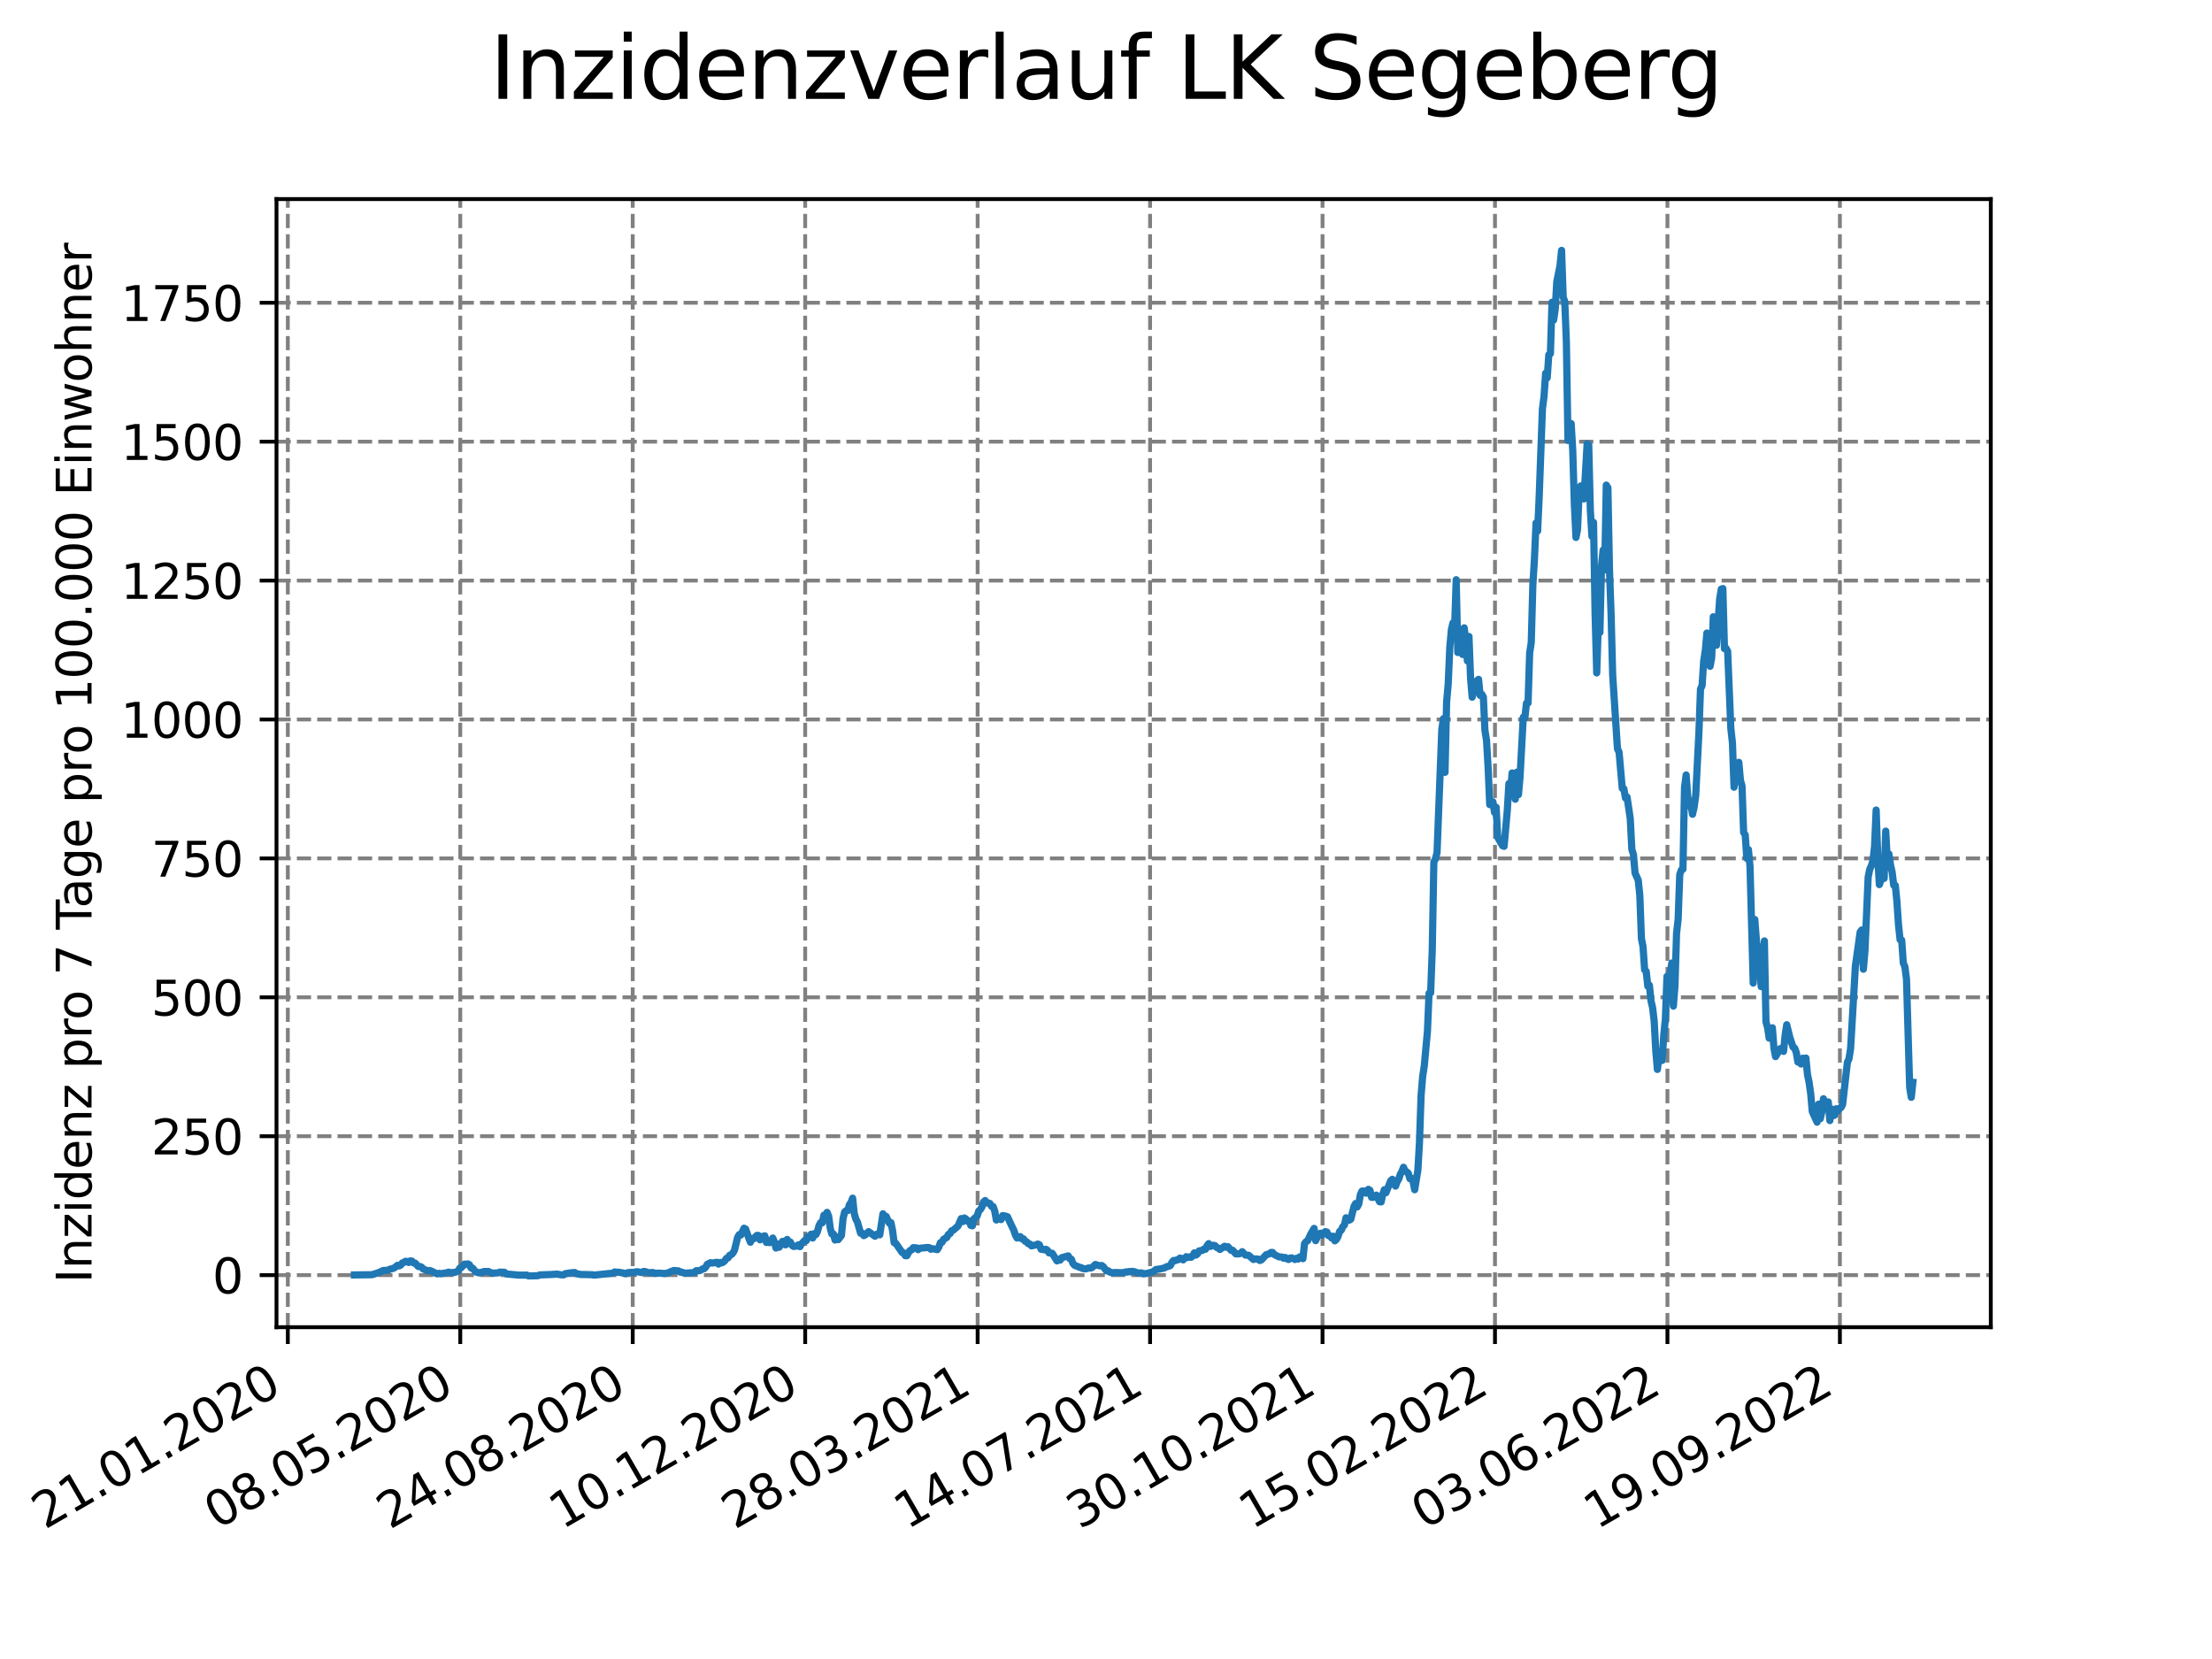<?xml version="1.0" encoding="utf-8" standalone="no"?>
<!DOCTYPE svg PUBLIC "-//W3C//DTD SVG 1.1//EN"
  "http://www.w3.org/Graphics/SVG/1.1/DTD/svg11.dtd">
<svg xmlns:xlink="http://www.w3.org/1999/xlink" width="460.8pt" height="345.6pt" viewBox="0 0 460.8 345.6" xmlns="http://www.w3.org/2000/svg" version="1.1">
 <defs>
  <style type="text/css">*{stroke-linejoin: round; stroke-linecap: butt}</style>
 </defs>
 <g id="figure_1">
  <g id="patch_1">
   <path d="M 0 345.6 
L 460.8 345.6 
L 460.8 0 
L 0 0 
z
" style="fill: #ffffff"/>
  </g>
  <g id="axes_1">
   <g id="patch_2">
    <path d="M 57.6 276.48 
L 414.72 276.48 
L 414.72 41.472 
L 57.6 41.472 
z
" style="fill: #ffffff"/>
   </g>
   <g id="matplotlib.axis_1">
    <g id="xtick_1">
     <g id="line2d_1">
      <path d="M 59.959 276.48 
L 59.959 41.472 
" clip-path="url(#p5e6dfebe8c)" style="fill: none; stroke-dasharray: 2.96,1.28; stroke-dashoffset: 0; stroke: #808080; stroke-width: 0.8"/>
     </g>
     <g id="line2d_2">
      <defs>
       <path id="m0c0350a094" d="M 0 0 
L 0 3.5 
" style="stroke: #000000; stroke-width: 0.8"/>
      </defs>
      <g>
       <use xlink:href="#m0c0350a094" x="59.959" y="276.48" style="stroke: #000000; stroke-width: 0.8"/>
      </g>
     </g>
     <g id="text_1">
      <!-- 21.01.2020 -->
      <g transform="translate(9.334 318.689) rotate(-30) scale(0.1 -0.1)">
       <defs>
        <path id="DejaVuSans-32" d="M 1228 531 
L 3431 531 
L 3431 0 
L 469 0 
L 469 531 
Q 828 903 1448 1529 
Q 2069 2156 2228 2338 
Q 2531 2678 2651 2914 
Q 2772 3150 2772 3378 
Q 2772 3750 2511 3984 
Q 2250 4219 1831 4219 
Q 1534 4219 1204 4116 
Q 875 4013 500 3803 
L 500 4441 
Q 881 4594 1212 4672 
Q 1544 4750 1819 4750 
Q 2544 4750 2975 4387 
Q 3406 4025 3406 3419 
Q 3406 3131 3298 2873 
Q 3191 2616 2906 2266 
Q 2828 2175 2409 1742 
Q 1991 1309 1228 531 
z
" transform="scale(0.016)"/>
        <path id="DejaVuSans-31" d="M 794 531 
L 1825 531 
L 1825 4091 
L 703 3866 
L 703 4441 
L 1819 4666 
L 2450 4666 
L 2450 531 
L 3481 531 
L 3481 0 
L 794 0 
L 794 531 
z
" transform="scale(0.016)"/>
        <path id="DejaVuSans-2e" d="M 684 794 
L 1344 794 
L 1344 0 
L 684 0 
L 684 794 
z
" transform="scale(0.016)"/>
        <path id="DejaVuSans-30" d="M 2034 4250 
Q 1547 4250 1301 3770 
Q 1056 3291 1056 2328 
Q 1056 1369 1301 889 
Q 1547 409 2034 409 
Q 2525 409 2770 889 
Q 3016 1369 3016 2328 
Q 3016 3291 2770 3770 
Q 2525 4250 2034 4250 
z
M 2034 4750 
Q 2819 4750 3233 4129 
Q 3647 3509 3647 2328 
Q 3647 1150 3233 529 
Q 2819 -91 2034 -91 
Q 1250 -91 836 529 
Q 422 1150 422 2328 
Q 422 3509 836 4129 
Q 1250 4750 2034 4750 
z
" transform="scale(0.016)"/>
       </defs>
       <use xlink:href="#DejaVuSans-32"/>
       <use xlink:href="#DejaVuSans-31" x="63.623"/>
       <use xlink:href="#DejaVuSans-2e" x="127.246"/>
       <use xlink:href="#DejaVuSans-30" x="159.033"/>
       <use xlink:href="#DejaVuSans-31" x="222.656"/>
       <use xlink:href="#DejaVuSans-2e" x="286.279"/>
       <use xlink:href="#DejaVuSans-32" x="318.066"/>
       <use xlink:href="#DejaVuSans-30" x="381.689"/>
       <use xlink:href="#DejaVuSans-32" x="445.312"/>
       <use xlink:href="#DejaVuSans-30" x="508.936"/>
      </g>
     </g>
    </g>
    <g id="xtick_2">
     <g id="line2d_3">
      <path d="M 95.884 276.48 
L 95.884 41.472 
" clip-path="url(#p5e6dfebe8c)" style="fill: none; stroke-dasharray: 2.96,1.28; stroke-dashoffset: 0; stroke: #808080; stroke-width: 0.8"/>
     </g>
     <g id="line2d_4">
      <g>
       <use xlink:href="#m0c0350a094" x="95.884" y="276.48" style="stroke: #000000; stroke-width: 0.8"/>
      </g>
     </g>
     <g id="text_2">
      <!-- 08.05.2020 -->
      <g transform="translate(45.259 318.689) rotate(-30) scale(0.1 -0.1)">
       <defs>
        <path id="DejaVuSans-38" d="M 2034 2216 
Q 1584 2216 1326 1975 
Q 1069 1734 1069 1313 
Q 1069 891 1326 650 
Q 1584 409 2034 409 
Q 2484 409 2743 651 
Q 3003 894 3003 1313 
Q 3003 1734 2745 1975 
Q 2488 2216 2034 2216 
z
M 1403 2484 
Q 997 2584 770 2862 
Q 544 3141 544 3541 
Q 544 4100 942 4425 
Q 1341 4750 2034 4750 
Q 2731 4750 3128 4425 
Q 3525 4100 3525 3541 
Q 3525 3141 3298 2862 
Q 3072 2584 2669 2484 
Q 3125 2378 3379 2068 
Q 3634 1759 3634 1313 
Q 3634 634 3220 271 
Q 2806 -91 2034 -91 
Q 1263 -91 848 271 
Q 434 634 434 1313 
Q 434 1759 690 2068 
Q 947 2378 1403 2484 
z
M 1172 3481 
Q 1172 3119 1398 2916 
Q 1625 2713 2034 2713 
Q 2441 2713 2670 2916 
Q 2900 3119 2900 3481 
Q 2900 3844 2670 4047 
Q 2441 4250 2034 4250 
Q 1625 4250 1398 4047 
Q 1172 3844 1172 3481 
z
" transform="scale(0.016)"/>
        <path id="DejaVuSans-35" d="M 691 4666 
L 3169 4666 
L 3169 4134 
L 1269 4134 
L 1269 2991 
Q 1406 3038 1543 3061 
Q 1681 3084 1819 3084 
Q 2600 3084 3056 2656 
Q 3513 2228 3513 1497 
Q 3513 744 3044 326 
Q 2575 -91 1722 -91 
Q 1428 -91 1123 -41 
Q 819 9 494 109 
L 494 744 
Q 775 591 1075 516 
Q 1375 441 1709 441 
Q 2250 441 2565 725 
Q 2881 1009 2881 1497 
Q 2881 1984 2565 2268 
Q 2250 2553 1709 2553 
Q 1456 2553 1204 2497 
Q 953 2441 691 2322 
L 691 4666 
z
" transform="scale(0.016)"/>
       </defs>
       <use xlink:href="#DejaVuSans-30"/>
       <use xlink:href="#DejaVuSans-38" x="63.623"/>
       <use xlink:href="#DejaVuSans-2e" x="127.246"/>
       <use xlink:href="#DejaVuSans-30" x="159.033"/>
       <use xlink:href="#DejaVuSans-35" x="222.656"/>
       <use xlink:href="#DejaVuSans-2e" x="286.279"/>
       <use xlink:href="#DejaVuSans-32" x="318.066"/>
       <use xlink:href="#DejaVuSans-30" x="381.689"/>
       <use xlink:href="#DejaVuSans-32" x="445.312"/>
       <use xlink:href="#DejaVuSans-30" x="508.936"/>
      </g>
     </g>
    </g>
    <g id="xtick_3">
     <g id="line2d_5">
      <path d="M 131.809 276.48 
L 131.809 41.472 
" clip-path="url(#p5e6dfebe8c)" style="fill: none; stroke-dasharray: 2.96,1.28; stroke-dashoffset: 0; stroke: #808080; stroke-width: 0.8"/>
     </g>
     <g id="line2d_6">
      <g>
       <use xlink:href="#m0c0350a094" x="131.809" y="276.48" style="stroke: #000000; stroke-width: 0.8"/>
      </g>
     </g>
     <g id="text_3">
      <!-- 24.08.2020 -->
      <g transform="translate(81.184 318.689) rotate(-30) scale(0.1 -0.1)">
       <defs>
        <path id="DejaVuSans-34" d="M 2419 4116 
L 825 1625 
L 2419 1625 
L 2419 4116 
z
M 2253 4666 
L 3047 4666 
L 3047 1625 
L 3713 1625 
L 3713 1100 
L 3047 1100 
L 3047 0 
L 2419 0 
L 2419 1100 
L 313 1100 
L 313 1709 
L 2253 4666 
z
" transform="scale(0.016)"/>
       </defs>
       <use xlink:href="#DejaVuSans-32"/>
       <use xlink:href="#DejaVuSans-34" x="63.623"/>
       <use xlink:href="#DejaVuSans-2e" x="127.246"/>
       <use xlink:href="#DejaVuSans-30" x="159.033"/>
       <use xlink:href="#DejaVuSans-38" x="222.656"/>
       <use xlink:href="#DejaVuSans-2e" x="286.279"/>
       <use xlink:href="#DejaVuSans-32" x="318.066"/>
       <use xlink:href="#DejaVuSans-30" x="381.689"/>
       <use xlink:href="#DejaVuSans-32" x="445.312"/>
       <use xlink:href="#DejaVuSans-30" x="508.936"/>
      </g>
     </g>
    </g>
    <g id="xtick_4">
     <g id="line2d_7">
      <path d="M 167.734 276.48 
L 167.734 41.472 
" clip-path="url(#p5e6dfebe8c)" style="fill: none; stroke-dasharray: 2.96,1.28; stroke-dashoffset: 0; stroke: #808080; stroke-width: 0.8"/>
     </g>
     <g id="line2d_8">
      <g>
       <use xlink:href="#m0c0350a094" x="167.734" y="276.48" style="stroke: #000000; stroke-width: 0.8"/>
      </g>
     </g>
     <g id="text_4">
      <!-- 10.12.2020 -->
      <g transform="translate(117.108 318.689) rotate(-30) scale(0.1 -0.1)">
       <use xlink:href="#DejaVuSans-31"/>
       <use xlink:href="#DejaVuSans-30" x="63.623"/>
       <use xlink:href="#DejaVuSans-2e" x="127.246"/>
       <use xlink:href="#DejaVuSans-31" x="159.033"/>
       <use xlink:href="#DejaVuSans-32" x="222.656"/>
       <use xlink:href="#DejaVuSans-2e" x="286.279"/>
       <use xlink:href="#DejaVuSans-32" x="318.066"/>
       <use xlink:href="#DejaVuSans-30" x="381.689"/>
       <use xlink:href="#DejaVuSans-32" x="445.312"/>
       <use xlink:href="#DejaVuSans-30" x="508.936"/>
      </g>
     </g>
    </g>
    <g id="xtick_5">
     <g id="line2d_9">
      <path d="M 203.659 276.48 
L 203.659 41.472 
" clip-path="url(#p5e6dfebe8c)" style="fill: none; stroke-dasharray: 2.96,1.28; stroke-dashoffset: 0; stroke: #808080; stroke-width: 0.8"/>
     </g>
     <g id="line2d_10">
      <g>
       <use xlink:href="#m0c0350a094" x="203.659" y="276.48" style="stroke: #000000; stroke-width: 0.8"/>
      </g>
     </g>
     <g id="text_5">
      <!-- 28.03.2021 -->
      <g transform="translate(153.033 318.689) rotate(-30) scale(0.1 -0.1)">
       <defs>
        <path id="DejaVuSans-33" d="M 2597 2516 
Q 3050 2419 3304 2112 
Q 3559 1806 3559 1356 
Q 3559 666 3084 287 
Q 2609 -91 1734 -91 
Q 1441 -91 1130 -33 
Q 819 25 488 141 
L 488 750 
Q 750 597 1062 519 
Q 1375 441 1716 441 
Q 2309 441 2620 675 
Q 2931 909 2931 1356 
Q 2931 1769 2642 2001 
Q 2353 2234 1838 2234 
L 1294 2234 
L 1294 2753 
L 1863 2753 
Q 2328 2753 2575 2939 
Q 2822 3125 2822 3475 
Q 2822 3834 2567 4026 
Q 2313 4219 1838 4219 
Q 1578 4219 1281 4162 
Q 984 4106 628 3988 
L 628 4550 
Q 988 4650 1302 4700 
Q 1616 4750 1894 4750 
Q 2613 4750 3031 4423 
Q 3450 4097 3450 3541 
Q 3450 3153 3228 2886 
Q 3006 2619 2597 2516 
z
" transform="scale(0.016)"/>
       </defs>
       <use xlink:href="#DejaVuSans-32"/>
       <use xlink:href="#DejaVuSans-38" x="63.623"/>
       <use xlink:href="#DejaVuSans-2e" x="127.246"/>
       <use xlink:href="#DejaVuSans-30" x="159.033"/>
       <use xlink:href="#DejaVuSans-33" x="222.656"/>
       <use xlink:href="#DejaVuSans-2e" x="286.279"/>
       <use xlink:href="#DejaVuSans-32" x="318.066"/>
       <use xlink:href="#DejaVuSans-30" x="381.689"/>
       <use xlink:href="#DejaVuSans-32" x="445.312"/>
       <use xlink:href="#DejaVuSans-31" x="508.936"/>
      </g>
     </g>
    </g>
    <g id="xtick_6">
     <g id="line2d_11">
      <path d="M 239.583 276.48 
L 239.583 41.472 
" clip-path="url(#p5e6dfebe8c)" style="fill: none; stroke-dasharray: 2.96,1.28; stroke-dashoffset: 0; stroke: #808080; stroke-width: 0.8"/>
     </g>
     <g id="line2d_12">
      <g>
       <use xlink:href="#m0c0350a094" x="239.583" y="276.48" style="stroke: #000000; stroke-width: 0.8"/>
      </g>
     </g>
     <g id="text_6">
      <!-- 14.07.2021 -->
      <g transform="translate(188.958 318.689) rotate(-30) scale(0.1 -0.1)">
       <defs>
        <path id="DejaVuSans-37" d="M 525 4666 
L 3525 4666 
L 3525 4397 
L 1831 0 
L 1172 0 
L 2766 4134 
L 525 4134 
L 525 4666 
z
" transform="scale(0.016)"/>
       </defs>
       <use xlink:href="#DejaVuSans-31"/>
       <use xlink:href="#DejaVuSans-34" x="63.623"/>
       <use xlink:href="#DejaVuSans-2e" x="127.246"/>
       <use xlink:href="#DejaVuSans-30" x="159.033"/>
       <use xlink:href="#DejaVuSans-37" x="222.656"/>
       <use xlink:href="#DejaVuSans-2e" x="286.279"/>
       <use xlink:href="#DejaVuSans-32" x="318.066"/>
       <use xlink:href="#DejaVuSans-30" x="381.689"/>
       <use xlink:href="#DejaVuSans-32" x="445.312"/>
       <use xlink:href="#DejaVuSans-31" x="508.936"/>
      </g>
     </g>
    </g>
    <g id="xtick_7">
     <g id="line2d_13">
      <path d="M 275.508 276.48 
L 275.508 41.472 
" clip-path="url(#p5e6dfebe8c)" style="fill: none; stroke-dasharray: 2.96,1.28; stroke-dashoffset: 0; stroke: #808080; stroke-width: 0.8"/>
     </g>
     <g id="line2d_14">
      <g>
       <use xlink:href="#m0c0350a094" x="275.508" y="276.48" style="stroke: #000000; stroke-width: 0.8"/>
      </g>
     </g>
     <g id="text_7">
      <!-- 30.10.2021 -->
      <g transform="translate(224.883 318.689) rotate(-30) scale(0.1 -0.1)">
       <use xlink:href="#DejaVuSans-33"/>
       <use xlink:href="#DejaVuSans-30" x="63.623"/>
       <use xlink:href="#DejaVuSans-2e" x="127.246"/>
       <use xlink:href="#DejaVuSans-31" x="159.033"/>
       <use xlink:href="#DejaVuSans-30" x="222.656"/>
       <use xlink:href="#DejaVuSans-2e" x="286.279"/>
       <use xlink:href="#DejaVuSans-32" x="318.066"/>
       <use xlink:href="#DejaVuSans-30" x="381.689"/>
       <use xlink:href="#DejaVuSans-32" x="445.312"/>
       <use xlink:href="#DejaVuSans-31" x="508.936"/>
      </g>
     </g>
    </g>
    <g id="xtick_8">
     <g id="line2d_15">
      <path d="M 311.433 276.48 
L 311.433 41.472 
" clip-path="url(#p5e6dfebe8c)" style="fill: none; stroke-dasharray: 2.96,1.28; stroke-dashoffset: 0; stroke: #808080; stroke-width: 0.8"/>
     </g>
     <g id="line2d_16">
      <g>
       <use xlink:href="#m0c0350a094" x="311.433" y="276.48" style="stroke: #000000; stroke-width: 0.8"/>
      </g>
     </g>
     <g id="text_8">
      <!-- 15.02.2022 -->
      <g transform="translate(260.808 318.689) rotate(-30) scale(0.1 -0.1)">
       <use xlink:href="#DejaVuSans-31"/>
       <use xlink:href="#DejaVuSans-35" x="63.623"/>
       <use xlink:href="#DejaVuSans-2e" x="127.246"/>
       <use xlink:href="#DejaVuSans-30" x="159.033"/>
       <use xlink:href="#DejaVuSans-32" x="222.656"/>
       <use xlink:href="#DejaVuSans-2e" x="286.279"/>
       <use xlink:href="#DejaVuSans-32" x="318.066"/>
       <use xlink:href="#DejaVuSans-30" x="381.689"/>
       <use xlink:href="#DejaVuSans-32" x="445.312"/>
       <use xlink:href="#DejaVuSans-32" x="508.936"/>
      </g>
     </g>
    </g>
    <g id="xtick_9">
     <g id="line2d_17">
      <path d="M 347.358 276.48 
L 347.358 41.472 
" clip-path="url(#p5e6dfebe8c)" style="fill: none; stroke-dasharray: 2.96,1.28; stroke-dashoffset: 0; stroke: #808080; stroke-width: 0.8"/>
     </g>
     <g id="line2d_18">
      <g>
       <use xlink:href="#m0c0350a094" x="347.358" y="276.48" style="stroke: #000000; stroke-width: 0.8"/>
      </g>
     </g>
     <g id="text_9">
      <!-- 03.06.2022 -->
      <g transform="translate(296.733 318.689) rotate(-30) scale(0.1 -0.1)">
       <defs>
        <path id="DejaVuSans-36" d="M 2113 2584 
Q 1688 2584 1439 2293 
Q 1191 2003 1191 1497 
Q 1191 994 1439 701 
Q 1688 409 2113 409 
Q 2538 409 2786 701 
Q 3034 994 3034 1497 
Q 3034 2003 2786 2293 
Q 2538 2584 2113 2584 
z
M 3366 4563 
L 3366 3988 
Q 3128 4100 2886 4159 
Q 2644 4219 2406 4219 
Q 1781 4219 1451 3797 
Q 1122 3375 1075 2522 
Q 1259 2794 1537 2939 
Q 1816 3084 2150 3084 
Q 2853 3084 3261 2657 
Q 3669 2231 3669 1497 
Q 3669 778 3244 343 
Q 2819 -91 2113 -91 
Q 1303 -91 875 529 
Q 447 1150 447 2328 
Q 447 3434 972 4092 
Q 1497 4750 2381 4750 
Q 2619 4750 2861 4703 
Q 3103 4656 3366 4563 
z
" transform="scale(0.016)"/>
       </defs>
       <use xlink:href="#DejaVuSans-30"/>
       <use xlink:href="#DejaVuSans-33" x="63.623"/>
       <use xlink:href="#DejaVuSans-2e" x="127.246"/>
       <use xlink:href="#DejaVuSans-30" x="159.033"/>
       <use xlink:href="#DejaVuSans-36" x="222.656"/>
       <use xlink:href="#DejaVuSans-2e" x="286.279"/>
       <use xlink:href="#DejaVuSans-32" x="318.066"/>
       <use xlink:href="#DejaVuSans-30" x="381.689"/>
       <use xlink:href="#DejaVuSans-32" x="445.312"/>
       <use xlink:href="#DejaVuSans-32" x="508.936"/>
      </g>
     </g>
    </g>
    <g id="xtick_10">
     <g id="line2d_19">
      <path d="M 383.283 276.48 
L 383.283 41.472 
" clip-path="url(#p5e6dfebe8c)" style="fill: none; stroke-dasharray: 2.96,1.28; stroke-dashoffset: 0; stroke: #808080; stroke-width: 0.8"/>
     </g>
     <g id="line2d_20">
      <g>
       <use xlink:href="#m0c0350a094" x="383.283" y="276.48" style="stroke: #000000; stroke-width: 0.8"/>
      </g>
     </g>
     <g id="text_10">
      <!-- 19.09.2022 -->
      <g transform="translate(332.658 318.689) rotate(-30) scale(0.1 -0.1)">
       <defs>
        <path id="DejaVuSans-39" d="M 703 97 
L 703 672 
Q 941 559 1184 500 
Q 1428 441 1663 441 
Q 2288 441 2617 861 
Q 2947 1281 2994 2138 
Q 2813 1869 2534 1725 
Q 2256 1581 1919 1581 
Q 1219 1581 811 2004 
Q 403 2428 403 3163 
Q 403 3881 828 4315 
Q 1253 4750 1959 4750 
Q 2769 4750 3195 4129 
Q 3622 3509 3622 2328 
Q 3622 1225 3098 567 
Q 2575 -91 1691 -91 
Q 1453 -91 1209 -44 
Q 966 3 703 97 
z
M 1959 2075 
Q 2384 2075 2632 2365 
Q 2881 2656 2881 3163 
Q 2881 3666 2632 3958 
Q 2384 4250 1959 4250 
Q 1534 4250 1286 3958 
Q 1038 3666 1038 3163 
Q 1038 2656 1286 2365 
Q 1534 2075 1959 2075 
z
" transform="scale(0.016)"/>
       </defs>
       <use xlink:href="#DejaVuSans-31"/>
       <use xlink:href="#DejaVuSans-39" x="63.623"/>
       <use xlink:href="#DejaVuSans-2e" x="127.246"/>
       <use xlink:href="#DejaVuSans-30" x="159.033"/>
       <use xlink:href="#DejaVuSans-39" x="222.656"/>
       <use xlink:href="#DejaVuSans-2e" x="286.279"/>
       <use xlink:href="#DejaVuSans-32" x="318.066"/>
       <use xlink:href="#DejaVuSans-30" x="381.689"/>
       <use xlink:href="#DejaVuSans-32" x="445.312"/>
       <use xlink:href="#DejaVuSans-32" x="508.936"/>
      </g>
     </g>
    </g>
   </g>
   <g id="matplotlib.axis_2">
    <g id="ytick_1">
     <g id="line2d_21">
      <path d="M 57.6 265.631 
L 414.72 265.631 
" clip-path="url(#p5e6dfebe8c)" style="fill: none; stroke-dasharray: 2.96,1.28; stroke-dashoffset: 0; stroke: #808080; stroke-width: 0.8"/>
     </g>
     <g id="line2d_22">
      <defs>
       <path id="m4296b741f5" d="M 0 0 
L -3.5 0 
" style="stroke: #000000; stroke-width: 0.8"/>
      </defs>
      <g>
       <use xlink:href="#m4296b741f5" x="57.6" y="265.631" style="stroke: #000000; stroke-width: 0.8"/>
      </g>
     </g>
     <g id="text_11">
      <!-- 0 -->
      <g transform="translate(44.237 269.43) scale(0.1 -0.1)">
       <use xlink:href="#DejaVuSans-30"/>
      </g>
     </g>
    </g>
    <g id="ytick_2">
     <g id="line2d_23">
      <path d="M 57.6 236.694 
L 414.72 236.694 
" clip-path="url(#p5e6dfebe8c)" style="fill: none; stroke-dasharray: 2.96,1.28; stroke-dashoffset: 0; stroke: #808080; stroke-width: 0.8"/>
     </g>
     <g id="line2d_24">
      <g>
       <use xlink:href="#m4296b741f5" x="57.6" y="236.694" style="stroke: #000000; stroke-width: 0.8"/>
      </g>
     </g>
     <g id="text_12">
      <!-- 250 -->
      <g transform="translate(31.512 240.493) scale(0.1 -0.1)">
       <use xlink:href="#DejaVuSans-32"/>
       <use xlink:href="#DejaVuSans-35" x="63.623"/>
       <use xlink:href="#DejaVuSans-30" x="127.246"/>
      </g>
     </g>
    </g>
    <g id="ytick_3">
     <g id="line2d_25">
      <path d="M 57.6 207.757 
L 414.72 207.757 
" clip-path="url(#p5e6dfebe8c)" style="fill: none; stroke-dasharray: 2.96,1.28; stroke-dashoffset: 0; stroke: #808080; stroke-width: 0.8"/>
     </g>
     <g id="line2d_26">
      <g>
       <use xlink:href="#m4296b741f5" x="57.6" y="207.757" style="stroke: #000000; stroke-width: 0.8"/>
      </g>
     </g>
     <g id="text_13">
      <!-- 500 -->
      <g transform="translate(31.512 211.556) scale(0.1 -0.1)">
       <use xlink:href="#DejaVuSans-35"/>
       <use xlink:href="#DejaVuSans-30" x="63.623"/>
       <use xlink:href="#DejaVuSans-30" x="127.246"/>
      </g>
     </g>
    </g>
    <g id="ytick_4">
     <g id="line2d_27">
      <path d="M 57.6 178.82 
L 414.72 178.82 
" clip-path="url(#p5e6dfebe8c)" style="fill: none; stroke-dasharray: 2.96,1.28; stroke-dashoffset: 0; stroke: #808080; stroke-width: 0.8"/>
     </g>
     <g id="line2d_28">
      <g>
       <use xlink:href="#m4296b741f5" x="57.6" y="178.82" style="stroke: #000000; stroke-width: 0.8"/>
      </g>
     </g>
     <g id="text_14">
      <!-- 750 -->
      <g transform="translate(31.512 182.619) scale(0.1 -0.1)">
       <use xlink:href="#DejaVuSans-37"/>
       <use xlink:href="#DejaVuSans-35" x="63.623"/>
       <use xlink:href="#DejaVuSans-30" x="127.246"/>
      </g>
     </g>
    </g>
    <g id="ytick_5">
     <g id="line2d_29">
      <path d="M 57.6 149.883 
L 414.72 149.883 
" clip-path="url(#p5e6dfebe8c)" style="fill: none; stroke-dasharray: 2.96,1.28; stroke-dashoffset: 0; stroke: #808080; stroke-width: 0.8"/>
     </g>
     <g id="line2d_30">
      <g>
       <use xlink:href="#m4296b741f5" x="57.6" y="149.883" style="stroke: #000000; stroke-width: 0.8"/>
      </g>
     </g>
     <g id="text_15">
      <!-- 1000 -->
      <g transform="translate(25.15 153.682) scale(0.1 -0.1)">
       <use xlink:href="#DejaVuSans-31"/>
       <use xlink:href="#DejaVuSans-30" x="63.623"/>
       <use xlink:href="#DejaVuSans-30" x="127.246"/>
       <use xlink:href="#DejaVuSans-30" x="190.869"/>
      </g>
     </g>
    </g>
    <g id="ytick_6">
     <g id="line2d_31">
      <path d="M 57.6 120.946 
L 414.72 120.946 
" clip-path="url(#p5e6dfebe8c)" style="fill: none; stroke-dasharray: 2.96,1.28; stroke-dashoffset: 0; stroke: #808080; stroke-width: 0.8"/>
     </g>
     <g id="line2d_32">
      <g>
       <use xlink:href="#m4296b741f5" x="57.6" y="120.946" style="stroke: #000000; stroke-width: 0.8"/>
      </g>
     </g>
     <g id="text_16">
      <!-- 1250 -->
      <g transform="translate(25.15 124.745) scale(0.1 -0.1)">
       <use xlink:href="#DejaVuSans-31"/>
       <use xlink:href="#DejaVuSans-32" x="63.623"/>
       <use xlink:href="#DejaVuSans-35" x="127.246"/>
       <use xlink:href="#DejaVuSans-30" x="190.869"/>
      </g>
     </g>
    </g>
    <g id="ytick_7">
     <g id="line2d_33">
      <path d="M 57.6 92.009 
L 414.72 92.009 
" clip-path="url(#p5e6dfebe8c)" style="fill: none; stroke-dasharray: 2.96,1.28; stroke-dashoffset: 0; stroke: #808080; stroke-width: 0.8"/>
     </g>
     <g id="line2d_34">
      <g>
       <use xlink:href="#m4296b741f5" x="57.6" y="92.009" style="stroke: #000000; stroke-width: 0.8"/>
      </g>
     </g>
     <g id="text_17">
      <!-- 1500 -->
      <g transform="translate(25.15 95.808) scale(0.1 -0.1)">
       <use xlink:href="#DejaVuSans-31"/>
       <use xlink:href="#DejaVuSans-35" x="63.623"/>
       <use xlink:href="#DejaVuSans-30" x="127.246"/>
       <use xlink:href="#DejaVuSans-30" x="190.869"/>
      </g>
     </g>
    </g>
    <g id="ytick_8">
     <g id="line2d_35">
      <path d="M 57.6 63.072 
L 414.72 63.072 
" clip-path="url(#p5e6dfebe8c)" style="fill: none; stroke-dasharray: 2.96,1.28; stroke-dashoffset: 0; stroke: #808080; stroke-width: 0.8"/>
     </g>
     <g id="line2d_36">
      <g>
       <use xlink:href="#m4296b741f5" x="57.6" y="63.072" style="stroke: #000000; stroke-width: 0.8"/>
      </g>
     </g>
     <g id="text_18">
      <!-- 1750 -->
      <g transform="translate(25.15 66.871) scale(0.1 -0.1)">
       <use xlink:href="#DejaVuSans-31"/>
       <use xlink:href="#DejaVuSans-37" x="63.623"/>
       <use xlink:href="#DejaVuSans-35" x="127.246"/>
       <use xlink:href="#DejaVuSans-30" x="190.869"/>
      </g>
     </g>
    </g>
    <g id="text_19">
     <!-- Inzidenz pro 7 Tage pro 100.000 Einwohner -->
     <g transform="translate(19.07 267.301) rotate(-90) scale(0.1 -0.1)">
      <defs>
       <path id="DejaVuSans-49" d="M 628 4666 
L 1259 4666 
L 1259 0 
L 628 0 
L 628 4666 
z
" transform="scale(0.016)"/>
       <path id="DejaVuSans-6e" d="M 3513 2113 
L 3513 0 
L 2938 0 
L 2938 2094 
Q 2938 2591 2744 2837 
Q 2550 3084 2163 3084 
Q 1697 3084 1428 2787 
Q 1159 2491 1159 1978 
L 1159 0 
L 581 0 
L 581 3500 
L 1159 3500 
L 1159 2956 
Q 1366 3272 1645 3428 
Q 1925 3584 2291 3584 
Q 2894 3584 3203 3211 
Q 3513 2838 3513 2113 
z
" transform="scale(0.016)"/>
       <path id="DejaVuSans-7a" d="M 353 3500 
L 3084 3500 
L 3084 2975 
L 922 459 
L 3084 459 
L 3084 0 
L 275 0 
L 275 525 
L 2438 3041 
L 353 3041 
L 353 3500 
z
" transform="scale(0.016)"/>
       <path id="DejaVuSans-69" d="M 603 3500 
L 1178 3500 
L 1178 0 
L 603 0 
L 603 3500 
z
M 603 4863 
L 1178 4863 
L 1178 4134 
L 603 4134 
L 603 4863 
z
" transform="scale(0.016)"/>
       <path id="DejaVuSans-64" d="M 2906 2969 
L 2906 4863 
L 3481 4863 
L 3481 0 
L 2906 0 
L 2906 525 
Q 2725 213 2448 61 
Q 2172 -91 1784 -91 
Q 1150 -91 751 415 
Q 353 922 353 1747 
Q 353 2572 751 3078 
Q 1150 3584 1784 3584 
Q 2172 3584 2448 3432 
Q 2725 3281 2906 2969 
z
M 947 1747 
Q 947 1113 1208 752 
Q 1469 391 1925 391 
Q 2381 391 2643 752 
Q 2906 1113 2906 1747 
Q 2906 2381 2643 2742 
Q 2381 3103 1925 3103 
Q 1469 3103 1208 2742 
Q 947 2381 947 1747 
z
" transform="scale(0.016)"/>
       <path id="DejaVuSans-65" d="M 3597 1894 
L 3597 1613 
L 953 1613 
Q 991 1019 1311 708 
Q 1631 397 2203 397 
Q 2534 397 2845 478 
Q 3156 559 3463 722 
L 3463 178 
Q 3153 47 2828 -22 
Q 2503 -91 2169 -91 
Q 1331 -91 842 396 
Q 353 884 353 1716 
Q 353 2575 817 3079 
Q 1281 3584 2069 3584 
Q 2775 3584 3186 3129 
Q 3597 2675 3597 1894 
z
M 3022 2063 
Q 3016 2534 2758 2815 
Q 2500 3097 2075 3097 
Q 1594 3097 1305 2825 
Q 1016 2553 972 2059 
L 3022 2063 
z
" transform="scale(0.016)"/>
       <path id="DejaVuSans-20" transform="scale(0.016)"/>
       <path id="DejaVuSans-70" d="M 1159 525 
L 1159 -1331 
L 581 -1331 
L 581 3500 
L 1159 3500 
L 1159 2969 
Q 1341 3281 1617 3432 
Q 1894 3584 2278 3584 
Q 2916 3584 3314 3078 
Q 3713 2572 3713 1747 
Q 3713 922 3314 415 
Q 2916 -91 2278 -91 
Q 1894 -91 1617 61 
Q 1341 213 1159 525 
z
M 3116 1747 
Q 3116 2381 2855 2742 
Q 2594 3103 2138 3103 
Q 1681 3103 1420 2742 
Q 1159 2381 1159 1747 
Q 1159 1113 1420 752 
Q 1681 391 2138 391 
Q 2594 391 2855 752 
Q 3116 1113 3116 1747 
z
" transform="scale(0.016)"/>
       <path id="DejaVuSans-72" d="M 2631 2963 
Q 2534 3019 2420 3045 
Q 2306 3072 2169 3072 
Q 1681 3072 1420 2755 
Q 1159 2438 1159 1844 
L 1159 0 
L 581 0 
L 581 3500 
L 1159 3500 
L 1159 2956 
Q 1341 3275 1631 3429 
Q 1922 3584 2338 3584 
Q 2397 3584 2469 3576 
Q 2541 3569 2628 3553 
L 2631 2963 
z
" transform="scale(0.016)"/>
       <path id="DejaVuSans-6f" d="M 1959 3097 
Q 1497 3097 1228 2736 
Q 959 2375 959 1747 
Q 959 1119 1226 758 
Q 1494 397 1959 397 
Q 2419 397 2687 759 
Q 2956 1122 2956 1747 
Q 2956 2369 2687 2733 
Q 2419 3097 1959 3097 
z
M 1959 3584 
Q 2709 3584 3137 3096 
Q 3566 2609 3566 1747 
Q 3566 888 3137 398 
Q 2709 -91 1959 -91 
Q 1206 -91 779 398 
Q 353 888 353 1747 
Q 353 2609 779 3096 
Q 1206 3584 1959 3584 
z
" transform="scale(0.016)"/>
       <path id="DejaVuSans-54" d="M -19 4666 
L 3928 4666 
L 3928 4134 
L 2272 4134 
L 2272 0 
L 1638 0 
L 1638 4134 
L -19 4134 
L -19 4666 
z
" transform="scale(0.016)"/>
       <path id="DejaVuSans-61" d="M 2194 1759 
Q 1497 1759 1228 1600 
Q 959 1441 959 1056 
Q 959 750 1161 570 
Q 1363 391 1709 391 
Q 2188 391 2477 730 
Q 2766 1069 2766 1631 
L 2766 1759 
L 2194 1759 
z
M 3341 1997 
L 3341 0 
L 2766 0 
L 2766 531 
Q 2569 213 2275 61 
Q 1981 -91 1556 -91 
Q 1019 -91 701 211 
Q 384 513 384 1019 
Q 384 1609 779 1909 
Q 1175 2209 1959 2209 
L 2766 2209 
L 2766 2266 
Q 2766 2663 2505 2880 
Q 2244 3097 1772 3097 
Q 1472 3097 1187 3025 
Q 903 2953 641 2809 
L 641 3341 
Q 956 3463 1253 3523 
Q 1550 3584 1831 3584 
Q 2591 3584 2966 3190 
Q 3341 2797 3341 1997 
z
" transform="scale(0.016)"/>
       <path id="DejaVuSans-67" d="M 2906 1791 
Q 2906 2416 2648 2759 
Q 2391 3103 1925 3103 
Q 1463 3103 1205 2759 
Q 947 2416 947 1791 
Q 947 1169 1205 825 
Q 1463 481 1925 481 
Q 2391 481 2648 825 
Q 2906 1169 2906 1791 
z
M 3481 434 
Q 3481 -459 3084 -895 
Q 2688 -1331 1869 -1331 
Q 1566 -1331 1297 -1286 
Q 1028 -1241 775 -1147 
L 775 -588 
Q 1028 -725 1275 -790 
Q 1522 -856 1778 -856 
Q 2344 -856 2625 -561 
Q 2906 -266 2906 331 
L 2906 616 
Q 2728 306 2450 153 
Q 2172 0 1784 0 
Q 1141 0 747 490 
Q 353 981 353 1791 
Q 353 2603 747 3093 
Q 1141 3584 1784 3584 
Q 2172 3584 2450 3431 
Q 2728 3278 2906 2969 
L 2906 3500 
L 3481 3500 
L 3481 434 
z
" transform="scale(0.016)"/>
       <path id="DejaVuSans-45" d="M 628 4666 
L 3578 4666 
L 3578 4134 
L 1259 4134 
L 1259 2753 
L 3481 2753 
L 3481 2222 
L 1259 2222 
L 1259 531 
L 3634 531 
L 3634 0 
L 628 0 
L 628 4666 
z
" transform="scale(0.016)"/>
       <path id="DejaVuSans-77" d="M 269 3500 
L 844 3500 
L 1563 769 
L 2278 3500 
L 2956 3500 
L 3675 769 
L 4391 3500 
L 4966 3500 
L 4050 0 
L 3372 0 
L 2619 2869 
L 1863 0 
L 1184 0 
L 269 3500 
z
" transform="scale(0.016)"/>
       <path id="DejaVuSans-68" d="M 3513 2113 
L 3513 0 
L 2938 0 
L 2938 2094 
Q 2938 2591 2744 2837 
Q 2550 3084 2163 3084 
Q 1697 3084 1428 2787 
Q 1159 2491 1159 1978 
L 1159 0 
L 581 0 
L 581 4863 
L 1159 4863 
L 1159 2956 
Q 1366 3272 1645 3428 
Q 1925 3584 2291 3584 
Q 2894 3584 3203 3211 
Q 3513 2838 3513 2113 
z
" transform="scale(0.016)"/>
      </defs>
      <use xlink:href="#DejaVuSans-49"/>
      <use xlink:href="#DejaVuSans-6e" x="29.492"/>
      <use xlink:href="#DejaVuSans-7a" x="92.871"/>
      <use xlink:href="#DejaVuSans-69" x="145.361"/>
      <use xlink:href="#DejaVuSans-64" x="173.145"/>
      <use xlink:href="#DejaVuSans-65" x="236.621"/>
      <use xlink:href="#DejaVuSans-6e" x="298.145"/>
      <use xlink:href="#DejaVuSans-7a" x="361.523"/>
      <use xlink:href="#DejaVuSans-20" x="414.014"/>
      <use xlink:href="#DejaVuSans-70" x="445.801"/>
      <use xlink:href="#DejaVuSans-72" x="509.277"/>
      <use xlink:href="#DejaVuSans-6f" x="548.141"/>
      <use xlink:href="#DejaVuSans-20" x="609.322"/>
      <use xlink:href="#DejaVuSans-37" x="641.109"/>
      <use xlink:href="#DejaVuSans-20" x="704.732"/>
      <use xlink:href="#DejaVuSans-54" x="736.52"/>
      <use xlink:href="#DejaVuSans-61" x="781.104"/>
      <use xlink:href="#DejaVuSans-67" x="842.383"/>
      <use xlink:href="#DejaVuSans-65" x="905.859"/>
      <use xlink:href="#DejaVuSans-20" x="967.383"/>
      <use xlink:href="#DejaVuSans-70" x="999.17"/>
      <use xlink:href="#DejaVuSans-72" x="1062.646"/>
      <use xlink:href="#DejaVuSans-6f" x="1101.51"/>
      <use xlink:href="#DejaVuSans-20" x="1162.691"/>
      <use xlink:href="#DejaVuSans-31" x="1194.479"/>
      <use xlink:href="#DejaVuSans-30" x="1258.102"/>
      <use xlink:href="#DejaVuSans-30" x="1321.725"/>
      <use xlink:href="#DejaVuSans-2e" x="1385.348"/>
      <use xlink:href="#DejaVuSans-30" x="1417.135"/>
      <use xlink:href="#DejaVuSans-30" x="1480.758"/>
      <use xlink:href="#DejaVuSans-30" x="1544.381"/>
      <use xlink:href="#DejaVuSans-20" x="1608.004"/>
      <use xlink:href="#DejaVuSans-45" x="1639.791"/>
      <use xlink:href="#DejaVuSans-69" x="1702.975"/>
      <use xlink:href="#DejaVuSans-6e" x="1730.758"/>
      <use xlink:href="#DejaVuSans-77" x="1794.137"/>
      <use xlink:href="#DejaVuSans-6f" x="1875.924"/>
      <use xlink:href="#DejaVuSans-68" x="1937.105"/>
      <use xlink:href="#DejaVuSans-6e" x="2000.484"/>
      <use xlink:href="#DejaVuSans-65" x="2063.863"/>
      <use xlink:href="#DejaVuSans-72" x="2125.387"/>
     </g>
    </g>
   </g>
   <g id="line2d_37">
    <path d="M 73.833 265.589 
L 77.492 265.547 
L 78.822 265.13 
L 79.82 264.67 
L 80.818 264.629 
L 81.151 264.42 
L 81.816 264.253 
L 82.149 264.127 
L 82.814 263.585 
L 83.147 263.71 
L 83.479 263.543 
L 83.812 263.083 
L 84.145 263 
L 84.477 262.749 
L 84.81 262.791 
L 85.142 263 
L 85.475 262.666 
L 85.808 262.708 
L 86.14 263.083 
L 86.473 263.125 
L 87.138 263.835 
L 87.471 263.835 
L 87.804 263.96 
L 88.136 264.336 
L 89.134 264.754 
L 89.467 264.67 
L 89.799 264.754 
L 90.797 265.255 
L 91.13 265.38 
L 91.463 265.255 
L 91.795 265.338 
L 93.126 265.13 
L 93.458 265.004 
L 93.791 265.13 
L 94.789 265.046 
L 95.454 264.796 
L 95.787 264.169 
L 96.119 264.044 
L 96.785 263.334 
L 97.117 263.376 
L 97.45 263.292 
L 97.783 263.459 
L 98.115 264.127 
L 98.448 264.169 
L 99.113 264.963 
L 99.778 265.171 
L 100.111 265.046 
L 100.444 265.088 
L 100.776 264.879 
L 101.774 264.879 
L 102.44 265.213 
L 103.77 265.171 
L 104.103 265.004 
L 105.101 265.046 
L 105.433 265.38 
L 108.094 265.631 
L 109.758 265.631 
L 110.09 265.798 
L 112.086 265.756 
L 112.419 265.589 
L 114.747 265.505 
L 116.078 265.422 
L 116.743 265.547 
L 117.408 265.589 
L 117.741 265.338 
L 118.739 265.171 
L 119.737 265.088 
L 120.069 265.338 
L 121.067 265.505 
L 121.733 265.505 
L 123.396 265.547 
L 123.728 265.631 
L 127.72 265.213 
L 128.053 264.963 
L 128.385 265.046 
L 128.718 265.004 
L 129.716 265.171 
L 130.381 265.338 
L 130.714 265.13 
L 131.712 265.046 
L 132.044 265.13 
L 132.377 264.963 
L 132.71 264.921 
L 133.708 265.088 
L 134.04 264.879 
L 134.373 264.879 
L 135.038 265.13 
L 136.036 265.088 
L 136.369 265.255 
L 137.367 265.213 
L 138.364 265.297 
L 139.03 265.213 
L 139.695 264.921 
L 140.36 264.67 
L 141.358 264.754 
L 141.691 265.004 
L 142.023 265.004 
L 142.356 265.171 
L 143.021 265.213 
L 144.685 265.088 
L 145.017 264.712 
L 145.683 264.712 
L 146.015 264.587 
L 146.348 264.336 
L 146.68 264.294 
L 147.013 263.96 
L 147.346 263.376 
L 148.011 263.042 
L 148.344 263.125 
L 149.342 262.958 
L 149.674 263.334 
L 150.007 263 
L 150.339 263.083 
L 150.672 262.916 
L 151.005 262.624 
L 151.337 262.123 
L 151.67 262.039 
L 152.003 261.497 
L 152.335 261.371 
L 152.668 261.037 
L 153.001 260.453 
L 153.666 257.738 
L 153.998 257.195 
L 154.331 257.279 
L 154.996 255.859 
L 155.329 256.026 
L 155.994 257.947 
L 156.327 258.782 
L 156.66 257.989 
L 156.992 258.072 
L 157.657 257.362 
L 157.99 257.362 
L 158.323 258.281 
L 158.655 258.03 
L 158.988 257.529 
L 159.321 257.446 
L 159.653 258.824 
L 159.986 258.573 
L 160.319 258.866 
L 160.984 257.905 
L 161.316 258.699 
L 161.649 259.993 
L 161.982 259.158 
L 162.314 259.826 
L 162.647 259.325 
L 162.98 258.615 
L 163.312 258.573 
L 163.645 259.325 
L 163.978 258.198 
L 164.31 258.907 
L 164.643 258.74 
L 164.975 259.409 
L 165.308 259.659 
L 165.973 259.576 
L 166.306 259.325 
L 166.639 259.701 
L 166.971 259.116 
L 167.637 258.406 
L 167.969 258.448 
L 168.302 257.571 
L 168.635 257.696 
L 168.967 257.112 
L 169.3 257.905 
L 169.632 256.986 
L 169.965 257.195 
L 170.298 256.527 
L 170.63 255.274 
L 170.963 254.69 
L 171.296 254.731 
L 171.628 253.145 
L 171.961 253.27 
L 172.294 252.56 
L 172.626 253.353 
L 172.959 255.901 
L 173.291 257.07 
L 173.624 257.07 
L 173.957 258.323 
L 174.289 257.655 
L 174.622 258.239 
L 175.287 257.362 
L 175.62 253.854 
L 175.953 252.476 
L 176.285 252.184 
L 176.618 252.184 
L 176.95 250.931 
L 177.283 250.514 
L 177.616 249.595 
L 177.948 252.769 
L 178.281 253.938 
L 178.614 254.564 
L 179.279 256.903 
L 179.612 256.903 
L 179.944 257.404 
L 180.277 257.237 
L 180.942 256.569 
L 182.273 257.529 
L 182.605 257.154 
L 182.938 256.986 
L 183.271 257.237 
L 183.936 252.852 
L 184.268 253.312 
L 184.601 253.395 
L 185.266 254.815 
L 185.599 254.69 
L 185.932 256.318 
L 186.264 258.866 
L 186.597 258.991 
L 187.262 259.951 
L 187.928 260.912 
L 188.26 260.995 
L 188.593 261.58 
L 188.925 261.58 
L 189.258 260.912 
L 189.591 260.494 
L 189.923 260.369 
L 190.256 259.91 
L 190.921 259.951 
L 191.254 260.327 
L 191.587 260.035 
L 193.25 259.868 
L 193.582 259.91 
L 193.915 260.244 
L 194.248 260.118 
L 195.246 260.327 
L 195.578 259.784 
L 195.911 258.866 
L 196.243 258.782 
L 196.576 258.156 
L 197.241 257.78 
L 197.574 257.154 
L 197.907 256.986 
L 198.239 256.402 
L 198.572 256.277 
L 199.57 255.4 
L 200.235 253.854 
L 200.568 254.481 
L 200.9 253.729 
L 201.233 253.938 
L 201.566 254.397 
L 201.898 254.356 
L 202.231 255.274 
L 202.564 255.358 
L 202.896 253.896 
L 203.561 253.312 
L 203.894 252.268 
L 204.227 251.975 
L 204.559 251.432 
L 204.892 250.388 
L 205.225 250.096 
L 205.557 250.597 
L 205.89 250.597 
L 206.223 250.722 
L 206.555 251.307 
L 206.888 251.349 
L 207.221 252.268 
L 207.553 254.147 
L 208.218 253.813 
L 208.551 254.063 
L 208.884 253.228 
L 209.549 253.353 
L 209.882 253.479 
L 210.547 254.94 
L 211.212 256.318 
L 211.545 257.321 
L 211.877 257.905 
L 212.21 257.655 
L 212.543 257.613 
L 212.875 258.072 
L 213.208 258.072 
L 213.541 258.573 
L 213.873 258.699 
L 214.206 259.074 
L 214.539 259.158 
L 214.871 259.534 
L 215.869 259.325 
L 216.202 259.158 
L 216.534 259.325 
L 216.867 260.244 
L 217.2 260.244 
L 217.532 260.369 
L 217.865 260.244 
L 218.198 260.453 
L 218.53 260.995 
L 219.195 261.079 
L 220.193 262.666 
L 220.526 262.332 
L 220.859 262.499 
L 221.191 261.998 
L 222.522 261.622 
L 222.854 262.206 
L 223.187 262.332 
L 223.52 263.209 
L 223.852 263.585 
L 224.518 263.835 
L 224.85 264.002 
L 225.183 264.044 
L 225.516 264.253 
L 226.181 264.336 
L 226.846 264.127 
L 227.179 264.169 
L 227.511 264.044 
L 228.177 263.418 
L 229.175 263.71 
L 229.507 263.626 
L 229.84 263.877 
L 230.505 264.754 
L 230.838 264.712 
L 231.17 265.004 
L 231.836 265.13 
L 232.501 265.088 
L 233.499 265.13 
L 234.164 265.088 
L 234.497 264.963 
L 234.829 265.004 
L 235.162 264.879 
L 235.495 264.963 
L 235.827 264.837 
L 236.493 264.963 
L 236.825 265.171 
L 237.823 265.171 
L 238.156 265.338 
L 238.821 265.297 
L 240.152 264.963 
L 240.817 264.462 
L 241.482 264.378 
L 242.48 264.169 
L 243.145 263.835 
L 243.478 263.793 
L 243.811 263.626 
L 244.143 262.958 
L 244.476 262.582 
L 244.809 262.624 
L 245.141 262.457 
L 245.474 262.415 
L 245.806 262.081 
L 246.139 262.165 
L 246.472 262.457 
L 247.137 261.789 
L 247.47 261.956 
L 247.802 261.831 
L 248.135 261.914 
L 248.468 261.622 
L 248.8 260.995 
L 249.133 261.455 
L 249.466 261.204 
L 249.798 260.578 
L 250.463 260.494 
L 250.796 260.202 
L 251.129 260.244 
L 251.461 259.492 
L 251.794 259.074 
L 252.127 259.659 
L 252.792 259.409 
L 253.125 259.492 
L 253.457 259.868 
L 253.79 259.993 
L 254.122 260.286 
L 255.12 259.617 
L 255.453 259.826 
L 255.786 259.701 
L 256.451 260.453 
L 256.784 260.453 
L 257.449 261.204 
L 258.114 261.204 
L 258.447 261.079 
L 258.779 260.745 
L 259.445 261.455 
L 260.11 261.497 
L 261.108 262.374 
L 261.44 262.248 
L 262.106 262.29 
L 262.438 262.582 
L 262.771 262.457 
L 263.436 261.747 
L 263.769 261.371 
L 264.434 261.204 
L 264.767 260.912 
L 265.099 260.912 
L 265.432 261.33 
L 266.43 261.831 
L 267.095 261.872 
L 267.428 262.123 
L 267.761 261.956 
L 268.093 262.248 
L 268.426 262.374 
L 268.759 262.081 
L 269.091 262.039 
L 269.756 262.374 
L 270.089 262.123 
L 270.422 262.29 
L 270.754 261.831 
L 271.087 261.914 
L 271.42 262.206 
L 271.752 259.074 
L 272.085 258.657 
L 272.418 258.448 
L 273.083 257.028 
L 273.748 255.901 
L 274.081 258.448 
L 274.413 257.655 
L 275.079 256.903 
L 275.411 257.321 
L 275.744 256.819 
L 276.077 256.569 
L 276.409 256.652 
L 276.742 257.404 
L 277.074 257.446 
L 277.407 257.905 
L 277.74 257.529 
L 278.072 258.49 
L 278.405 258.198 
L 278.738 257.571 
L 279.07 256.527 
L 279.403 256.277 
L 279.736 255.525 
L 280.068 255.191 
L 280.401 253.687 
L 281.066 254.189 
L 281.399 253.98 
L 282.064 251.307 
L 282.397 250.722 
L 282.729 251.432 
L 283.062 250.806 
L 283.395 248.843 
L 283.727 248.133 
L 284.06 248.092 
L 284.392 248.509 
L 284.725 248.551 
L 285.058 247.758 
L 285.39 247.966 
L 285.723 249.428 
L 286.056 249.428 
L 286.721 248.969 
L 287.386 250.347 
L 287.719 250.388 
L 288.052 248.802 
L 288.384 247.841 
L 288.717 248.467 
L 289.715 245.962 
L 290.047 245.67 
L 290.38 246.547 
L 290.713 247.089 
L 291.045 246.171 
L 291.378 245.628 
L 291.711 244.626 
L 292.043 244.041 
L 292.376 243.164 
L 292.708 243.957 
L 293.041 244.124 
L 293.374 244.417 
L 293.706 245.544 
L 294.039 245.461 
L 294.372 246.129 
L 294.704 247.841 
L 295.37 243.749 
L 295.702 238.027 
L 296.035 228.256 
L 296.367 224.247 
L 296.7 222.075 
L 297.365 214.809 
L 297.698 206.916 
L 298.031 206.833 
L 298.363 197.938 
L 298.696 179.605 
L 299.029 178.895 
L 299.361 177.643 
L 300.359 151.919 
L 300.692 149.705 
L 301.024 160.897 
L 301.357 146.239 
L 301.69 142.439 
L 302.022 134.797 
L 302.355 131.122 
L 302.688 129.744 
L 303.02 130.913 
L 303.353 120.766 
L 303.685 135.925 
L 304.018 133.586 
L 304.351 134.338 
L 304.683 136.342 
L 305.016 130.788 
L 305.349 133.586 
L 305.681 137.678 
L 306.014 132.584 
L 306.347 141.27 
L 306.679 145.237 
L 307.012 143.984 
L 307.345 143.525 
L 307.677 141.813 
L 308.01 141.52 
L 308.342 144.861 
L 308.675 144.611 
L 309.008 145.195 
L 309.34 152.169 
L 309.673 154.257 
L 310.006 159.978 
L 310.338 167.62 
L 311.004 167.036 
L 311.336 169.249 
L 311.669 168.163 
L 312.001 174.427 
L 312.999 176.181 
L 313.332 176.306 
L 313.997 168.831 
L 314.33 163.236 
L 314.663 165.198 
L 314.995 161.022 
L 315.66 166.493 
L 315.993 160.855 
L 316.326 165.532 
L 316.658 161.774 
L 317.324 149.413 
L 317.656 149.58 
L 317.989 146.49 
L 318.322 146.448 
L 318.654 136.05 
L 318.987 133.837 
L 319.319 121.893 
L 319.652 116.506 
L 319.985 108.948 
L 320.317 110.618 
L 320.65 103.227 
L 321.315 85.186 
L 321.648 82.597 
L 321.981 77.753 
L 322.313 78.713 
L 322.646 73.911 
L 322.978 73.661 
L 323.311 62.97 
L 323.644 66.687 
L 323.976 64.473 
L 324.309 58.669 
L 324.974 55.37 
L 325.307 52.154 
L 325.64 61.926 
L 325.972 62.803 
L 326.305 71.238 
L 326.637 91.743 
L 326.97 90.615 
L 327.303 88.235 
L 327.635 93.914 
L 327.968 105.064 
L 328.301 111.954 
L 328.633 110.284 
L 328.966 102.391 
L 329.299 101.222 
L 329.631 102.934 
L 329.964 103.936 
L 330.629 92.452 
L 330.962 92.703 
L 331.294 106.191 
L 331.627 111.746 
L 331.96 108.822 
L 332.292 128.032 
L 332.625 140.184 
L 332.958 129.911 
L 333.29 131.749 
L 333.623 117.843 
L 333.956 114.585 
L 334.288 118.719 
L 334.621 101.055 
L 334.953 101.598 
L 335.286 118.678 
L 335.619 127.948 
L 335.951 140.643 
L 336.949 156.011 
L 337.282 156.679 
L 337.947 164.238 
L 338.28 164.321 
L 338.612 166.242 
L 338.945 166.033 
L 339.61 170.502 
L 339.943 176.933 
L 340.276 178.019 
L 340.608 181.86 
L 341.274 183.364 
L 341.606 186.538 
L 341.939 195.516 
L 342.271 197.186 
L 342.604 202.03 
L 342.937 202.365 
L 343.269 205.455 
L 343.602 205.246 
L 343.935 208.503 
L 344.267 209.923 
L 344.6 212.763 
L 344.933 218.943 
L 345.265 222.785 
L 345.598 220.112 
L 345.93 220.614 
L 346.263 220.906 
L 346.596 215.602 
L 346.928 212.262 
L 347.261 203.409 
L 347.594 203.2 
L 347.926 202.824 
L 348.259 200.611 
L 348.592 209.589 
L 348.924 205.329 
L 349.257 194.43 
L 349.59 191.465 
L 349.922 182.195 
L 350.255 181.234 
L 350.587 181.067 
L 350.92 163.987 
L 351.253 161.44 
L 351.585 165.866 
L 351.918 167.871 
L 352.251 167.579 
L 352.583 169.625 
L 352.916 168.163 
L 353.249 165.699 
L 353.914 152.67 
L 354.246 143.525 
L 354.579 142.815 
L 354.912 137.678 
L 355.244 135.507 
L 355.577 131.874 
L 356.242 138.806 
L 356.575 137.052 
L 356.908 128.491 
L 357.573 134.421 
L 358.238 124.775 
L 358.571 122.728 
L 358.903 122.603 
L 359.236 135.131 
L 359.569 135.048 
L 359.901 135.674 
L 360.567 151.752 
L 360.899 154.758 
L 361.232 163.987 
L 361.564 159.561 
L 361.897 161.523 
L 362.23 158.809 
L 362.562 162.526 
L 362.895 163.737 
L 363.228 173.425 
L 363.56 173.926 
L 363.893 178.812 
L 364.226 176.975 
L 364.558 180.482 
L 365.223 204.787 
L 365.556 191.549 
L 366.221 200.151 
L 366.554 201.195 
L 366.887 205.538 
L 367.219 198.898 
L 367.552 196.017 
L 367.885 212.888 
L 368.217 214.057 
L 368.55 216.271 
L 368.883 216.062 
L 369.215 214.099 
L 369.548 218.4 
L 369.88 220.112 
L 370.878 218.442 
L 371.211 218.359 
L 371.544 219.027 
L 371.876 215.644 
L 372.209 213.473 
L 372.874 216.187 
L 373.539 218.15 
L 373.872 218.359 
L 374.205 219.277 
L 374.537 221.24 
L 374.87 220.739 
L 375.203 221.658 
L 375.535 220.447 
L 375.868 220.864 
L 376.201 220.405 
L 376.533 223.871 
L 376.866 225.458 
L 377.198 227.796 
L 377.531 231.555 
L 378.529 233.768 
L 378.862 230.01 
L 379.194 233.058 
L 379.527 231.596 
L 379.86 228.882 
L 380.192 230.761 
L 380.857 229.55 
L 381.19 233.434 
L 381.523 231.012 
L 381.855 232.432 
L 382.188 232.306 
L 382.521 230.97 
L 382.853 231.429 
L 383.186 230.928 
L 383.519 230.72 
L 383.851 230.093 
L 384.849 221.282 
L 385.182 220.572 
L 385.514 218.4 
L 386.18 207.042 
L 386.512 201.237 
L 387.51 194.138 
L 387.843 193.72 
L 388.175 201.905 
L 388.508 198.022 
L 389.173 182.696 
L 389.506 181.067 
L 389.839 180.357 
L 390.171 179.271 
L 390.504 176.348 
L 390.837 168.748 
L 391.169 178.478 
L 391.502 184.282 
L 392.167 182.487 
L 392.5 182.988 
L 392.832 173.133 
L 393.165 179.397 
L 393.498 177.893 
L 393.83 180.19 
L 394.163 181.652 
L 394.496 184.408 
L 394.828 184.45 
L 395.161 187.79 
L 395.494 192.676 
L 395.826 195.766 
L 396.159 195.85 
L 396.491 200.611 
L 396.824 201.404 
L 397.157 203.951 
L 397.822 226.544 
L 398.155 228.59 
L 398.487 225.458 
L 398.487 225.458 
" clip-path="url(#p5e6dfebe8c)" style="fill: none; stroke: #1f77b4; stroke-width: 1.5; stroke-linecap: square"/>
   </g>
   <g id="patch_3">
    <path d="M 57.6 276.48 
L 57.6 41.472 
" style="fill: none; stroke: #000000; stroke-width: 0.8; stroke-linejoin: miter; stroke-linecap: square"/>
   </g>
   <g id="patch_4">
    <path d="M 414.72 276.48 
L 414.72 41.472 
" style="fill: none; stroke: #000000; stroke-width: 0.8; stroke-linejoin: miter; stroke-linecap: square"/>
   </g>
   <g id="patch_5">
    <path d="M 57.6 276.48 
L 414.72 276.48 
" style="fill: none; stroke: #000000; stroke-width: 0.8; stroke-linejoin: miter; stroke-linecap: square"/>
   </g>
   <g id="patch_6">
    <path d="M 57.6 41.472 
L 414.72 41.472 
" style="fill: none; stroke: #000000; stroke-width: 0.8; stroke-linejoin: miter; stroke-linecap: square"/>
   </g>
  </g>
  <g id="text_20">
   <!-- Inzidenzverlauf LK Segeberg -->
   <g transform="translate(102.039 20.589) scale(0.18 -0.18)">
    <defs>
     <path id="DejaVuSans-76" d="M 191 3500 
L 800 3500 
L 1894 563 
L 2988 3500 
L 3597 3500 
L 2284 0 
L 1503 0 
L 191 3500 
z
" transform="scale(0.016)"/>
     <path id="DejaVuSans-6c" d="M 603 4863 
L 1178 4863 
L 1178 0 
L 603 0 
L 603 4863 
z
" transform="scale(0.016)"/>
     <path id="DejaVuSans-75" d="M 544 1381 
L 544 3500 
L 1119 3500 
L 1119 1403 
Q 1119 906 1312 657 
Q 1506 409 1894 409 
Q 2359 409 2629 706 
Q 2900 1003 2900 1516 
L 2900 3500 
L 3475 3500 
L 3475 0 
L 2900 0 
L 2900 538 
Q 2691 219 2414 64 
Q 2138 -91 1772 -91 
Q 1169 -91 856 284 
Q 544 659 544 1381 
z
M 1991 3584 
L 1991 3584 
z
" transform="scale(0.016)"/>
     <path id="DejaVuSans-66" d="M 2375 4863 
L 2375 4384 
L 1825 4384 
Q 1516 4384 1395 4259 
Q 1275 4134 1275 3809 
L 1275 3500 
L 2222 3500 
L 2222 3053 
L 1275 3053 
L 1275 0 
L 697 0 
L 697 3053 
L 147 3053 
L 147 3500 
L 697 3500 
L 697 3744 
Q 697 4328 969 4595 
Q 1241 4863 1831 4863 
L 2375 4863 
z
" transform="scale(0.016)"/>
     <path id="DejaVuSans-4c" d="M 628 4666 
L 1259 4666 
L 1259 531 
L 3531 531 
L 3531 0 
L 628 0 
L 628 4666 
z
" transform="scale(0.016)"/>
     <path id="DejaVuSans-4b" d="M 628 4666 
L 1259 4666 
L 1259 2694 
L 3353 4666 
L 4166 4666 
L 1850 2491 
L 4331 0 
L 3500 0 
L 1259 2247 
L 1259 0 
L 628 0 
L 628 4666 
z
" transform="scale(0.016)"/>
     <path id="DejaVuSans-53" d="M 3425 4513 
L 3425 3897 
Q 3066 4069 2747 4153 
Q 2428 4238 2131 4238 
Q 1616 4238 1336 4038 
Q 1056 3838 1056 3469 
Q 1056 3159 1242 3001 
Q 1428 2844 1947 2747 
L 2328 2669 
Q 3034 2534 3370 2195 
Q 3706 1856 3706 1288 
Q 3706 609 3251 259 
Q 2797 -91 1919 -91 
Q 1588 -91 1214 -16 
Q 841 59 441 206 
L 441 856 
Q 825 641 1194 531 
Q 1563 422 1919 422 
Q 2459 422 2753 634 
Q 3047 847 3047 1241 
Q 3047 1584 2836 1778 
Q 2625 1972 2144 2069 
L 1759 2144 
Q 1053 2284 737 2584 
Q 422 2884 422 3419 
Q 422 4038 858 4394 
Q 1294 4750 2059 4750 
Q 2388 4750 2728 4690 
Q 3069 4631 3425 4513 
z
" transform="scale(0.016)"/>
     <path id="DejaVuSans-62" d="M 3116 1747 
Q 3116 2381 2855 2742 
Q 2594 3103 2138 3103 
Q 1681 3103 1420 2742 
Q 1159 2381 1159 1747 
Q 1159 1113 1420 752 
Q 1681 391 2138 391 
Q 2594 391 2855 752 
Q 3116 1113 3116 1747 
z
M 1159 2969 
Q 1341 3281 1617 3432 
Q 1894 3584 2278 3584 
Q 2916 3584 3314 3078 
Q 3713 2572 3713 1747 
Q 3713 922 3314 415 
Q 2916 -91 2278 -91 
Q 1894 -91 1617 61 
Q 1341 213 1159 525 
L 1159 0 
L 581 0 
L 581 4863 
L 1159 4863 
L 1159 2969 
z
" transform="scale(0.016)"/>
    </defs>
    <use xlink:href="#DejaVuSans-49"/>
    <use xlink:href="#DejaVuSans-6e" x="29.492"/>
    <use xlink:href="#DejaVuSans-7a" x="92.871"/>
    <use xlink:href="#DejaVuSans-69" x="145.361"/>
    <use xlink:href="#DejaVuSans-64" x="173.145"/>
    <use xlink:href="#DejaVuSans-65" x="236.621"/>
    <use xlink:href="#DejaVuSans-6e" x="298.145"/>
    <use xlink:href="#DejaVuSans-7a" x="361.523"/>
    <use xlink:href="#DejaVuSans-76" x="414.014"/>
    <use xlink:href="#DejaVuSans-65" x="473.193"/>
    <use xlink:href="#DejaVuSans-72" x="534.717"/>
    <use xlink:href="#DejaVuSans-6c" x="575.83"/>
    <use xlink:href="#DejaVuSans-61" x="603.613"/>
    <use xlink:href="#DejaVuSans-75" x="664.893"/>
    <use xlink:href="#DejaVuSans-66" x="728.271"/>
    <use xlink:href="#DejaVuSans-20" x="763.477"/>
    <use xlink:href="#DejaVuSans-4c" x="795.264"/>
    <use xlink:href="#DejaVuSans-4b" x="850.977"/>
    <use xlink:href="#DejaVuSans-20" x="916.553"/>
    <use xlink:href="#DejaVuSans-53" x="948.34"/>
    <use xlink:href="#DejaVuSans-65" x="1011.816"/>
    <use xlink:href="#DejaVuSans-67" x="1073.34"/>
    <use xlink:href="#DejaVuSans-65" x="1136.816"/>
    <use xlink:href="#DejaVuSans-62" x="1198.34"/>
    <use xlink:href="#DejaVuSans-65" x="1261.816"/>
    <use xlink:href="#DejaVuSans-72" x="1323.34"/>
    <use xlink:href="#DejaVuSans-67" x="1362.703"/>
   </g>
  </g>
 </g>
 <defs>
  <clipPath id="p5e6dfebe8c">
   <rect x="57.6" y="41.472" width="357.12" height="235.008"/>
  </clipPath>
 </defs>
</svg>
